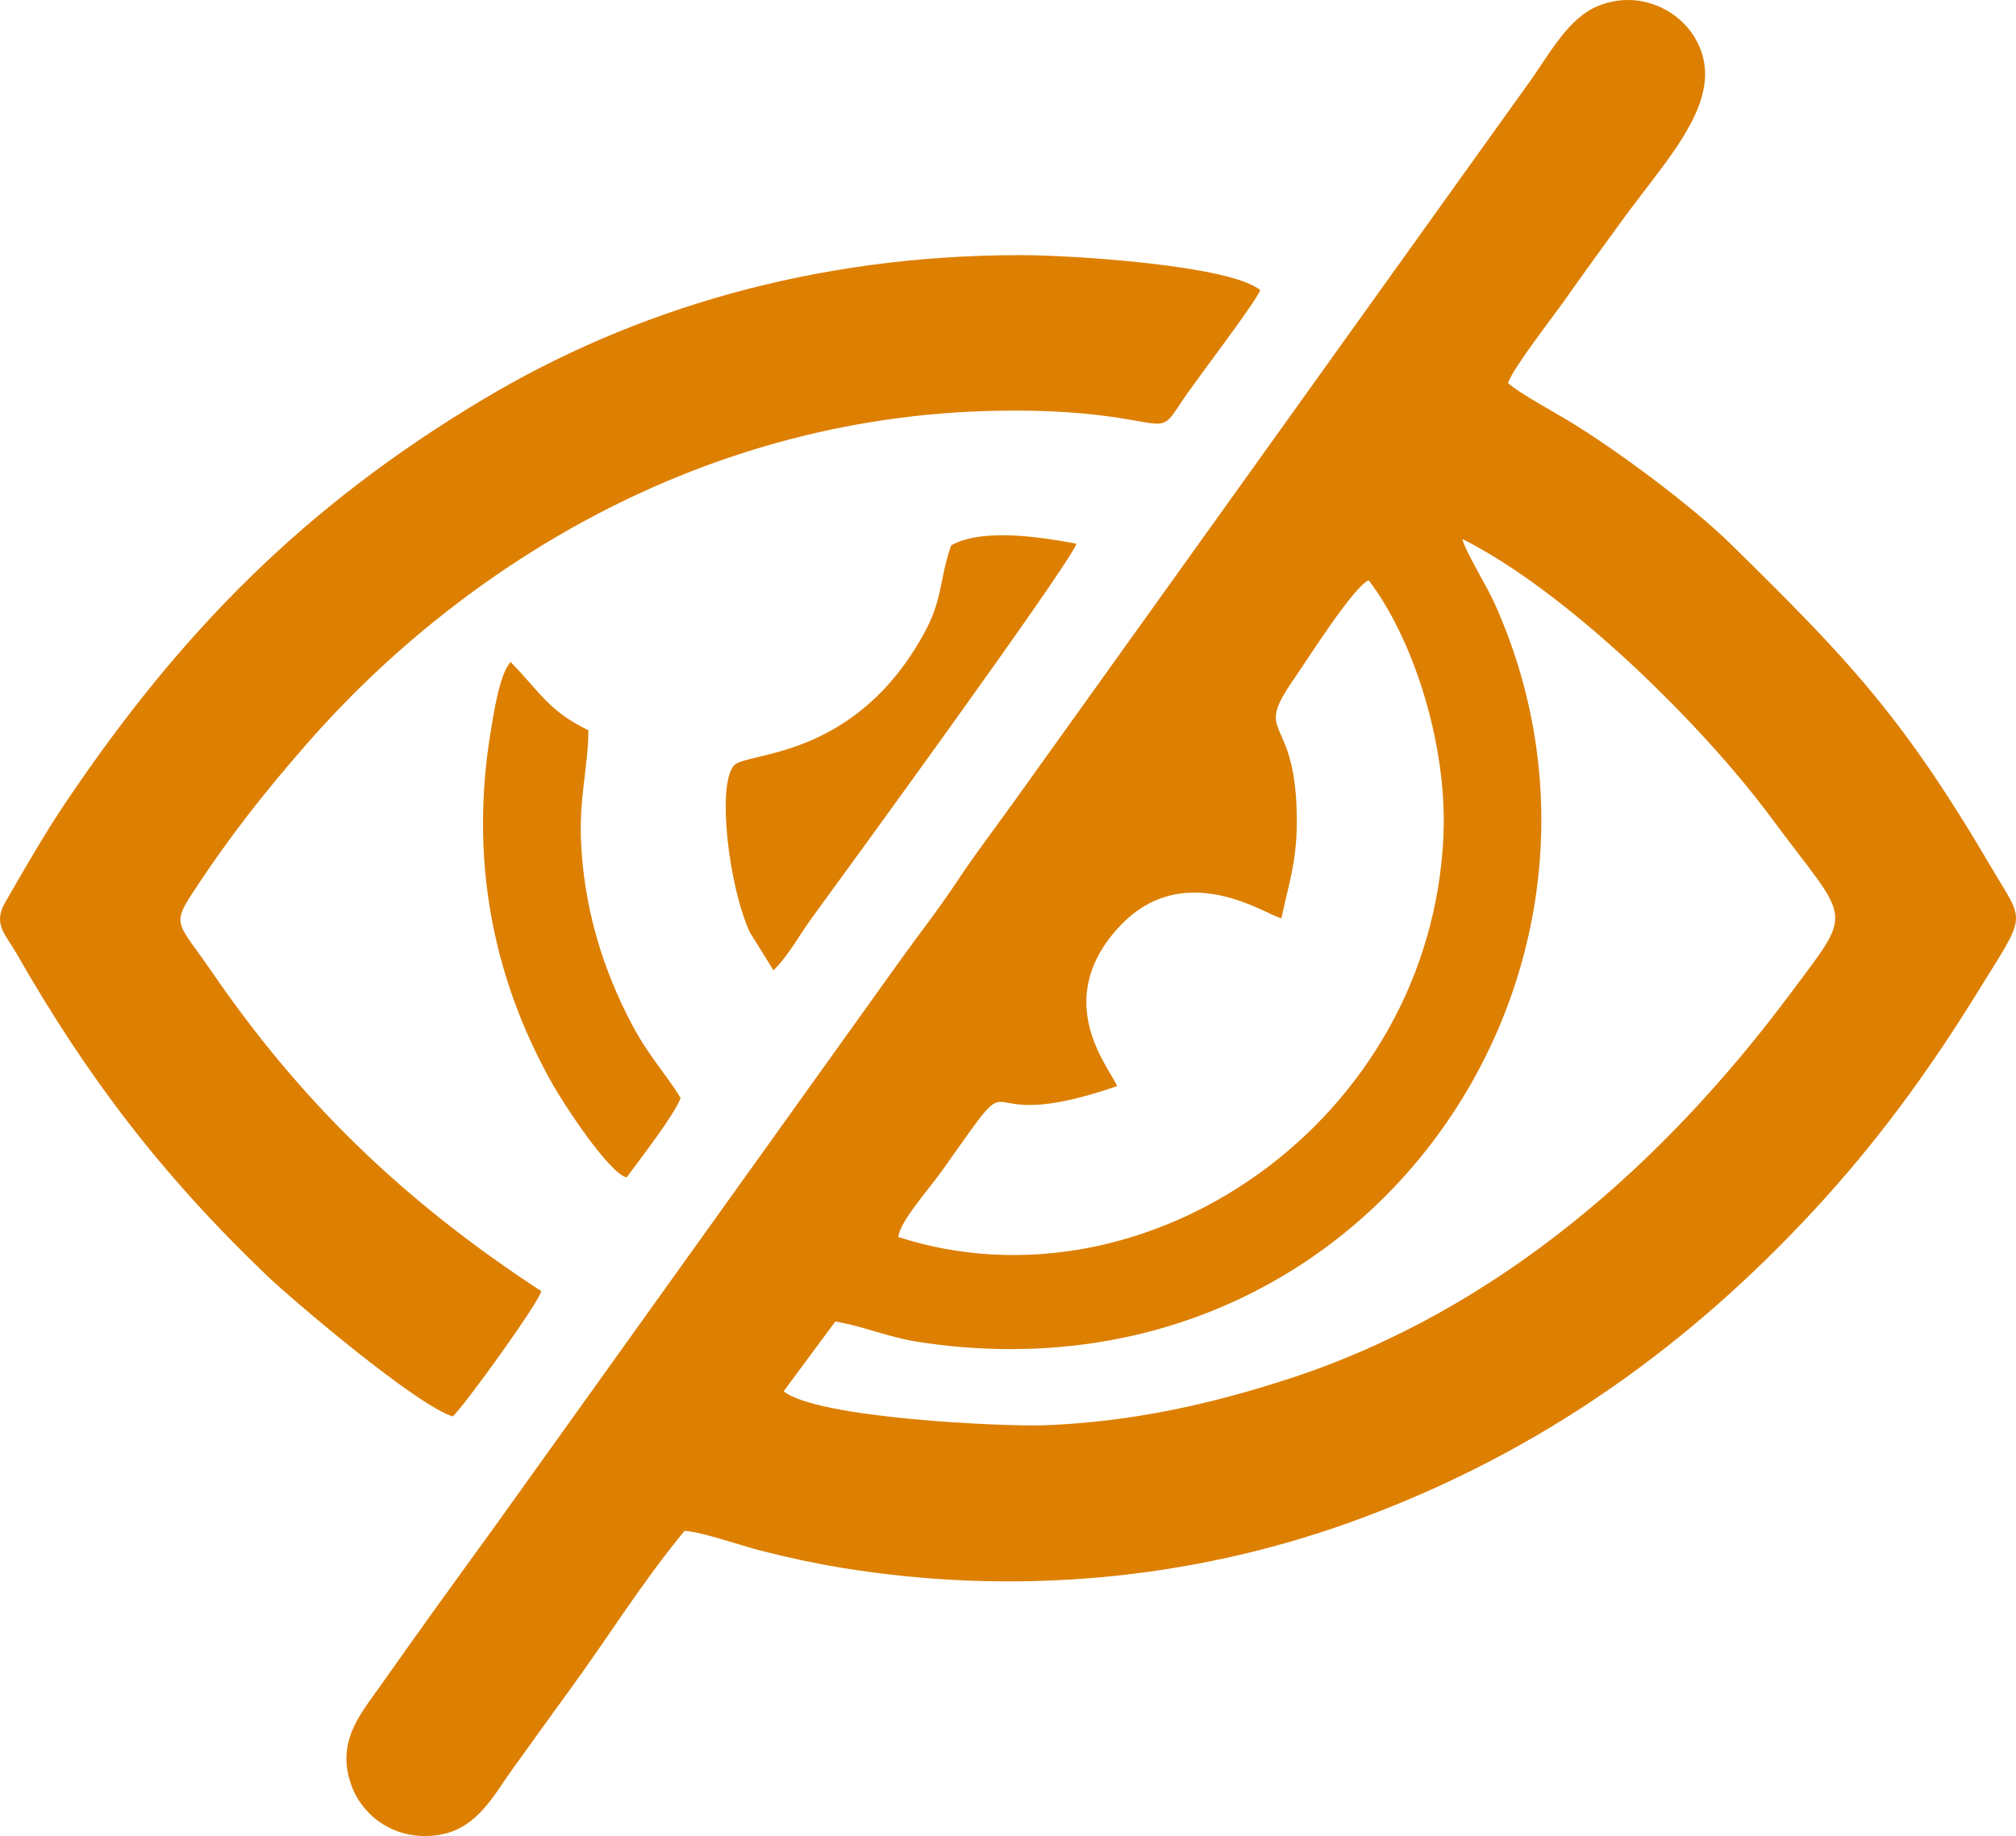 <?xml version="1.0" encoding="UTF-8"?>
<!DOCTYPE svg PUBLIC "-//W3C//DTD SVG 1.1//EN" "http://www.w3.org/Graphics/SVG/1.1/DTD/svg11.dtd">
<!-- Creator: CorelDRAW -->
<svg xmlns="http://www.w3.org/2000/svg" xml:space="preserve" width="137.989mm" height="125.681mm" version="1.1" style="shape-rendering:geometricPrecision; text-rendering:geometricPrecision; image-rendering:optimizeQuality; fill-rule:evenodd; clip-rule:evenodd"
viewBox="0 0 2196.11 2000.23"
 xmlns:xlink="http://www.w3.org/1999/xlink"
 xmlns:xodm="http://www.corel.com/coreldraw/odm/2003">
 <defs>
  <style type="text/css">
   <![CDATA[
    .fil1 {fill:none}
    .fil0 {fill:#DD7F00}
   ]]>
  </style>
 </defs>
 <g id="Слой_x0020_1">
  <g id="_2250208404528">
   <path class="fil0" d="M1395.89 1000.42c8.58,-40.66 17.44,-63.22 16.75,-111.66 -1.62,-113.44 -48.4,-83.55 -3.16,-148.96 16.3,-23.57 64.59,-100.17 81.45,-107.64 46.88,60.92 85.83,175.92 81.5,277.87 -13.19,310.49 -322.96,524.97 -593.87,437.68 1.18,-16.3 33.06,-51.77 48.03,-72.87 96.19,-135.53 16.79,-31.92 190.27,-91.52 -7.06,-18.73 -72.16,-91.28 0.84,-172.03 71.18,-78.73 162.07,-14.05 178.18,-10.88zm-542.2 515.26l56.22 -75.97c31.05,5.13 57.41,17.26 92.3,22.53 486.32,73.37 805.66,-402.93 626.36,-803.91 -9.07,-20.29 -32.83,-58.46 -35.53,-71.08 112.71,56.43 259.52,199.67 337.02,304.42 85.61,115.71 90.97,95.99 20.13,191 -135.82,182.15 -316.12,344.29 -545.17,419.12 -81.41,26.6 -170.03,47.45 -267.69,50.97 -44.27,1.59 -247.76,-7.6 -283.63,-37.08zm788.98 -1098.45c7.13,-18.55 46.6,-68.7 61.58,-89.91 23.98,-33.96 41.44,-57.87 63.44,-88.1 51.14,-70.25 116.24,-134.97 78.49,-198.31 -18.01,-30.21 -60.47,-52.25 -104.86,-34.62 -31.84,12.65 -52.32,50.37 -72.47,79.2l-564.1 787.66c-20.5,28.61 -42.45,57.3 -61.46,86.01 -21.04,31.76 -42.74,59.34 -63.34,88.07l-439.25 613.41c-45.11,62.23 -85.24,117.53 -126.64,176.47 -21.25,30.24 -50.27,61.99 -29.6,112.11 12.37,30 47.25,57.57 94.5,49.65 41.49,-6.95 59.63,-44.49 79.63,-71.97 22.15,-30.44 40.57,-56.57 61.87,-85.66 40.8,-55.72 78.58,-117.01 125.24,-173.51 20.37,1.49 60.05,15.75 83.76,21.8 28.66,7.32 58.17,13.66 86.09,18.27 188.24,31.1 379.68,13.55 553.95,-48.9 214.82,-76.98 375.6,-199.68 504.19,-337.89 68.91,-74.07 126.15,-151.99 180.66,-240.28 54.66,-88.55 51.61,-73.08 14.24,-136.77 -96.35,-164.19 -156.05,-226.22 -281.85,-349.94 -43.78,-43.06 -125.35,-103.75 -179.43,-136.39 -14.43,-8.71 -52.95,-29.68 -64.64,-40.38z"/>
   <path class="fil0" d="M1103.58 447.33c35.12,0 68.61,1.53 102.87,6.15 63.75,8.6 58.86,17.43 79.47,-13.96 17.33,-26.4 78.6,-105.29 86.97,-123.35 -32.15,-27.14 -204.69,-38.2 -260.89,-38.22 -225.29,-0.06 -422.08,59.48 -584.71,156.53 -196.11,117.03 -330.54,254.24 -454.63,438.14 -23.04,34.14 -43.26,69.28 -66.99,110.47 -13.65,23.7 0.04,34.17 12.52,56.02 76.62,134.19 158.36,241.34 272.74,350.73 26.98,25.8 161.48,140.35 202.15,153.26 10.61,-8.57 93.92,-123.82 96.52,-136.45 -149.05,-97.48 -260.97,-205.09 -358.88,-347.92 -36.64,-53.45 -44.35,-50.21 -20.61,-86.46 41.26,-63.01 78.79,-109.79 122.37,-159.93 162.02,-186.45 430.28,-365.01 771.11,-365.01z"/>
   <path class="fil0" d="M842.54 1057.07c16.06,-15.47 28.17,-38.36 42.62,-58.11 39.66,-54.22 278.45,-381.93 287.51,-406.61 -37.22,-6.88 -101.62,-17.62 -136.46,1.76 -12.87,36.35 -9.06,57.71 -28.33,93.56 -75.71,140.84 -194.5,131.03 -208.21,146.15 -18.99,20.94 -5.86,131.47 16.98,181.53l25.88 41.72z"/>
   <path class="fil0" d="M741.43 1196.14c-16.53,-26.76 -34.81,-45.86 -52.11,-78.33 -33.66,-63.18 -53.71,-130.96 -56.47,-203.63 -1.75,-46.22 7.88,-79.75 8.13,-118.56 -44.05,-21.42 -52.52,-41.66 -84.74,-74.39 -12.07,12.45 -18.88,58.81 -21.6,75.16 -22.77,136.6 0.58,266.22 66.83,383.93 13.5,23.99 62.14,97.89 81.09,102.44 12.78,-17.39 52.71,-68.93 58.88,-86.63z"/>
  </g>
  <rect class="fil1" x="2.45" y="6.28" width="2190.82" height="1992.57"/>
 </g>
</svg>

